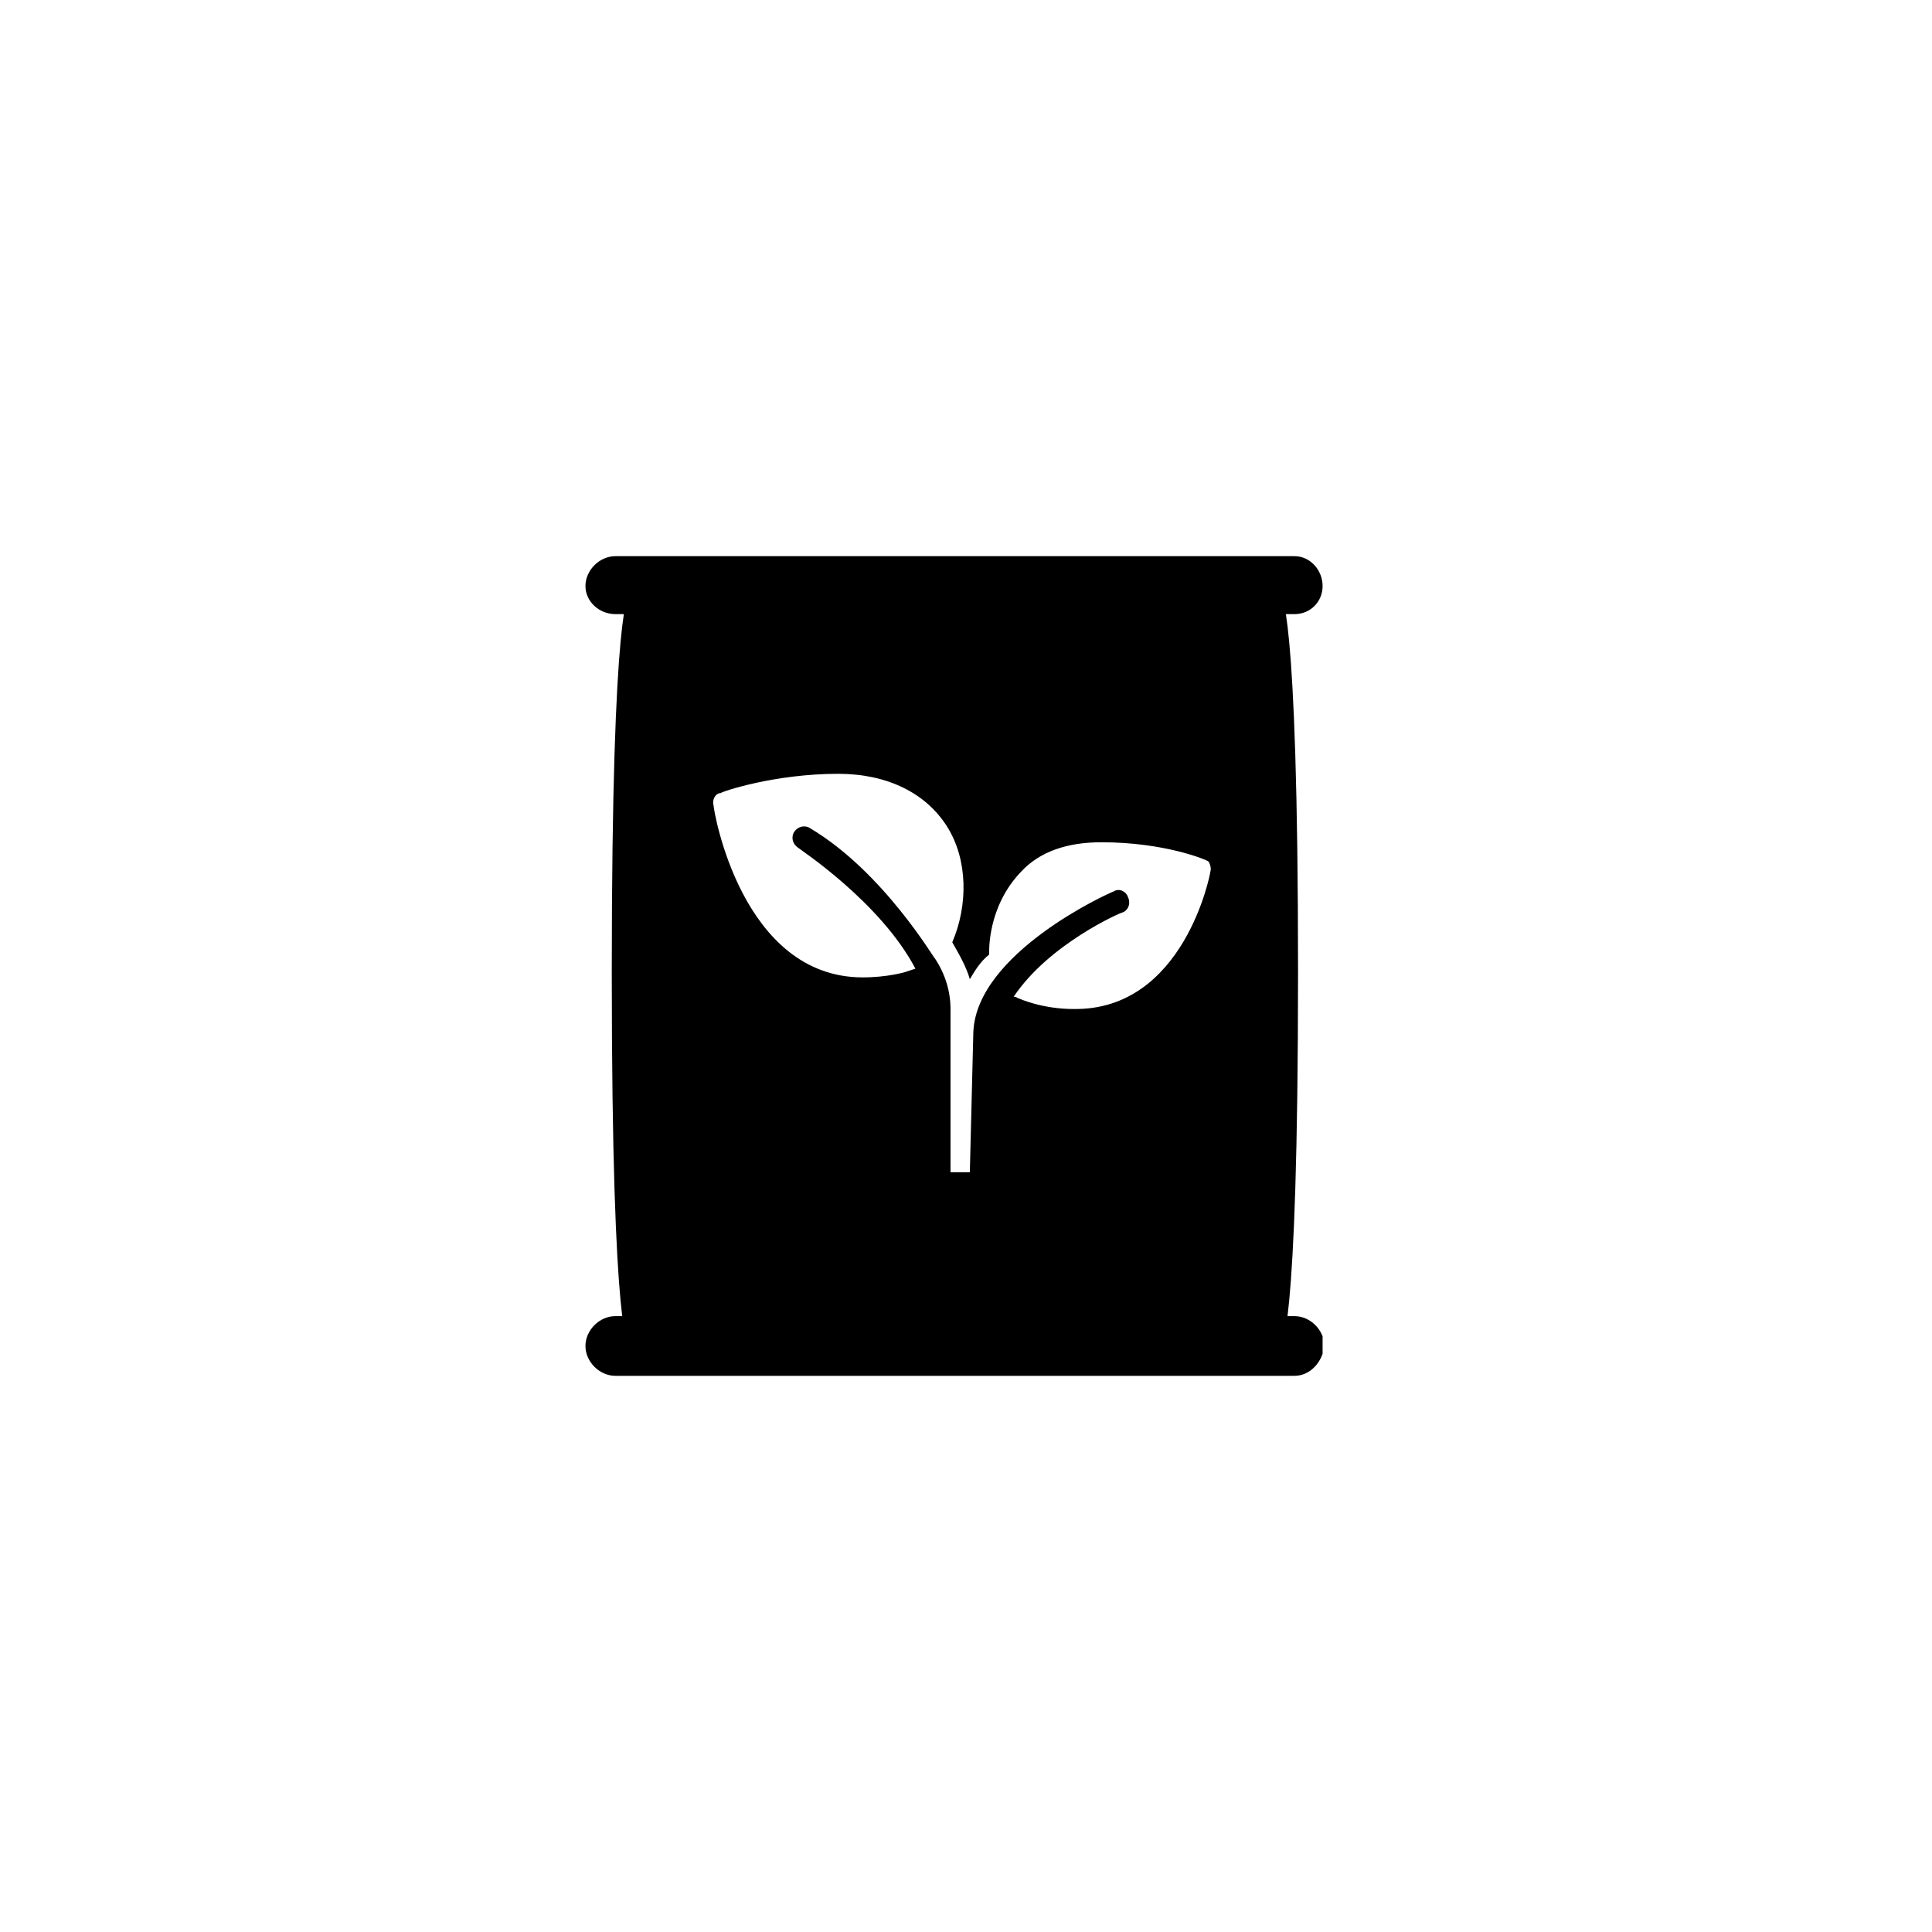 <svg width="66" height="66" viewBox="0 0 66 66" fill="none" xmlns="http://www.w3.org/2000/svg">
<g clip-path="url(#clip0)">
<path d="M43.743 20.319H21.499C21.499 20.319 20.899 20.319 20.899 33.21C20.899 46.1 21.499 45.98 21.499 45.98H43.743C43.743 45.98 44.343 46.041 44.343 33.21C44.343 20.379 43.743 20.319 43.743 20.319ZM41.345 29.792C41.345 29.852 40.446 34.529 36.668 34.469C35.589 34.469 34.809 34.109 34.809 34.109C34.749 34.109 34.749 34.049 34.63 34.049C35.829 32.25 38.287 31.171 38.347 31.171C38.527 31.111 38.647 30.871 38.527 30.631C38.467 30.452 38.227 30.332 38.047 30.452C37.867 30.512 33.37 32.55 33.251 35.248C33.251 35.308 33.131 40.045 33.131 40.045H32.471V35.668V35.428V35.368C32.471 35.368 32.471 35.368 32.471 35.308V34.469C32.471 33.869 32.291 33.27 31.931 32.73C31.931 32.79 30.193 29.792 27.675 28.293C27.495 28.173 27.255 28.233 27.135 28.413C27.015 28.593 27.075 28.833 27.255 28.953C27.315 29.013 30.073 30.811 31.272 33.09C31.092 33.15 30.912 33.21 30.912 33.21C30.912 33.21 30.313 33.389 29.473 33.389C25.336 33.389 24.377 27.694 24.377 27.514C24.317 27.334 24.437 27.094 24.617 27.094C24.677 27.034 26.475 26.434 28.634 26.434C30.313 26.434 31.632 27.094 32.351 28.233C33.071 29.372 33.071 30.931 32.531 32.19C32.771 32.61 33.011 33.03 33.131 33.45C33.31 33.15 33.49 32.85 33.79 32.61C33.79 32.49 33.73 30.991 34.869 29.792C35.529 29.073 36.488 28.773 37.627 28.773C39.786 28.773 41.225 29.372 41.285 29.432C41.285 29.432 41.405 29.612 41.345 29.792Z" fill="black"/>
<path d="M44.223 20.979H21.019C20.48 20.979 20 20.559 20 20.019C20 19.48 20.48 19 21.019 19H44.223C44.762 19 45.182 19.48 45.182 20.019C45.182 20.559 44.762 20.979 44.223 20.979Z" fill="black"/>
<path d="M44.223 47H21.019C20.48 47 20 46.52 20 45.981C20 45.441 20.48 44.961 21.019 44.961H44.223C44.762 44.961 45.242 45.441 45.242 45.981C45.182 46.52 44.762 47 44.223 47Z" fill="black"/>
</g>
<defs>
<clipPath id="clip0">
<rect width="25.182" height="28" fill="white" transform="translate(20 19)"/>
</clipPath>
</defs>
</svg>
